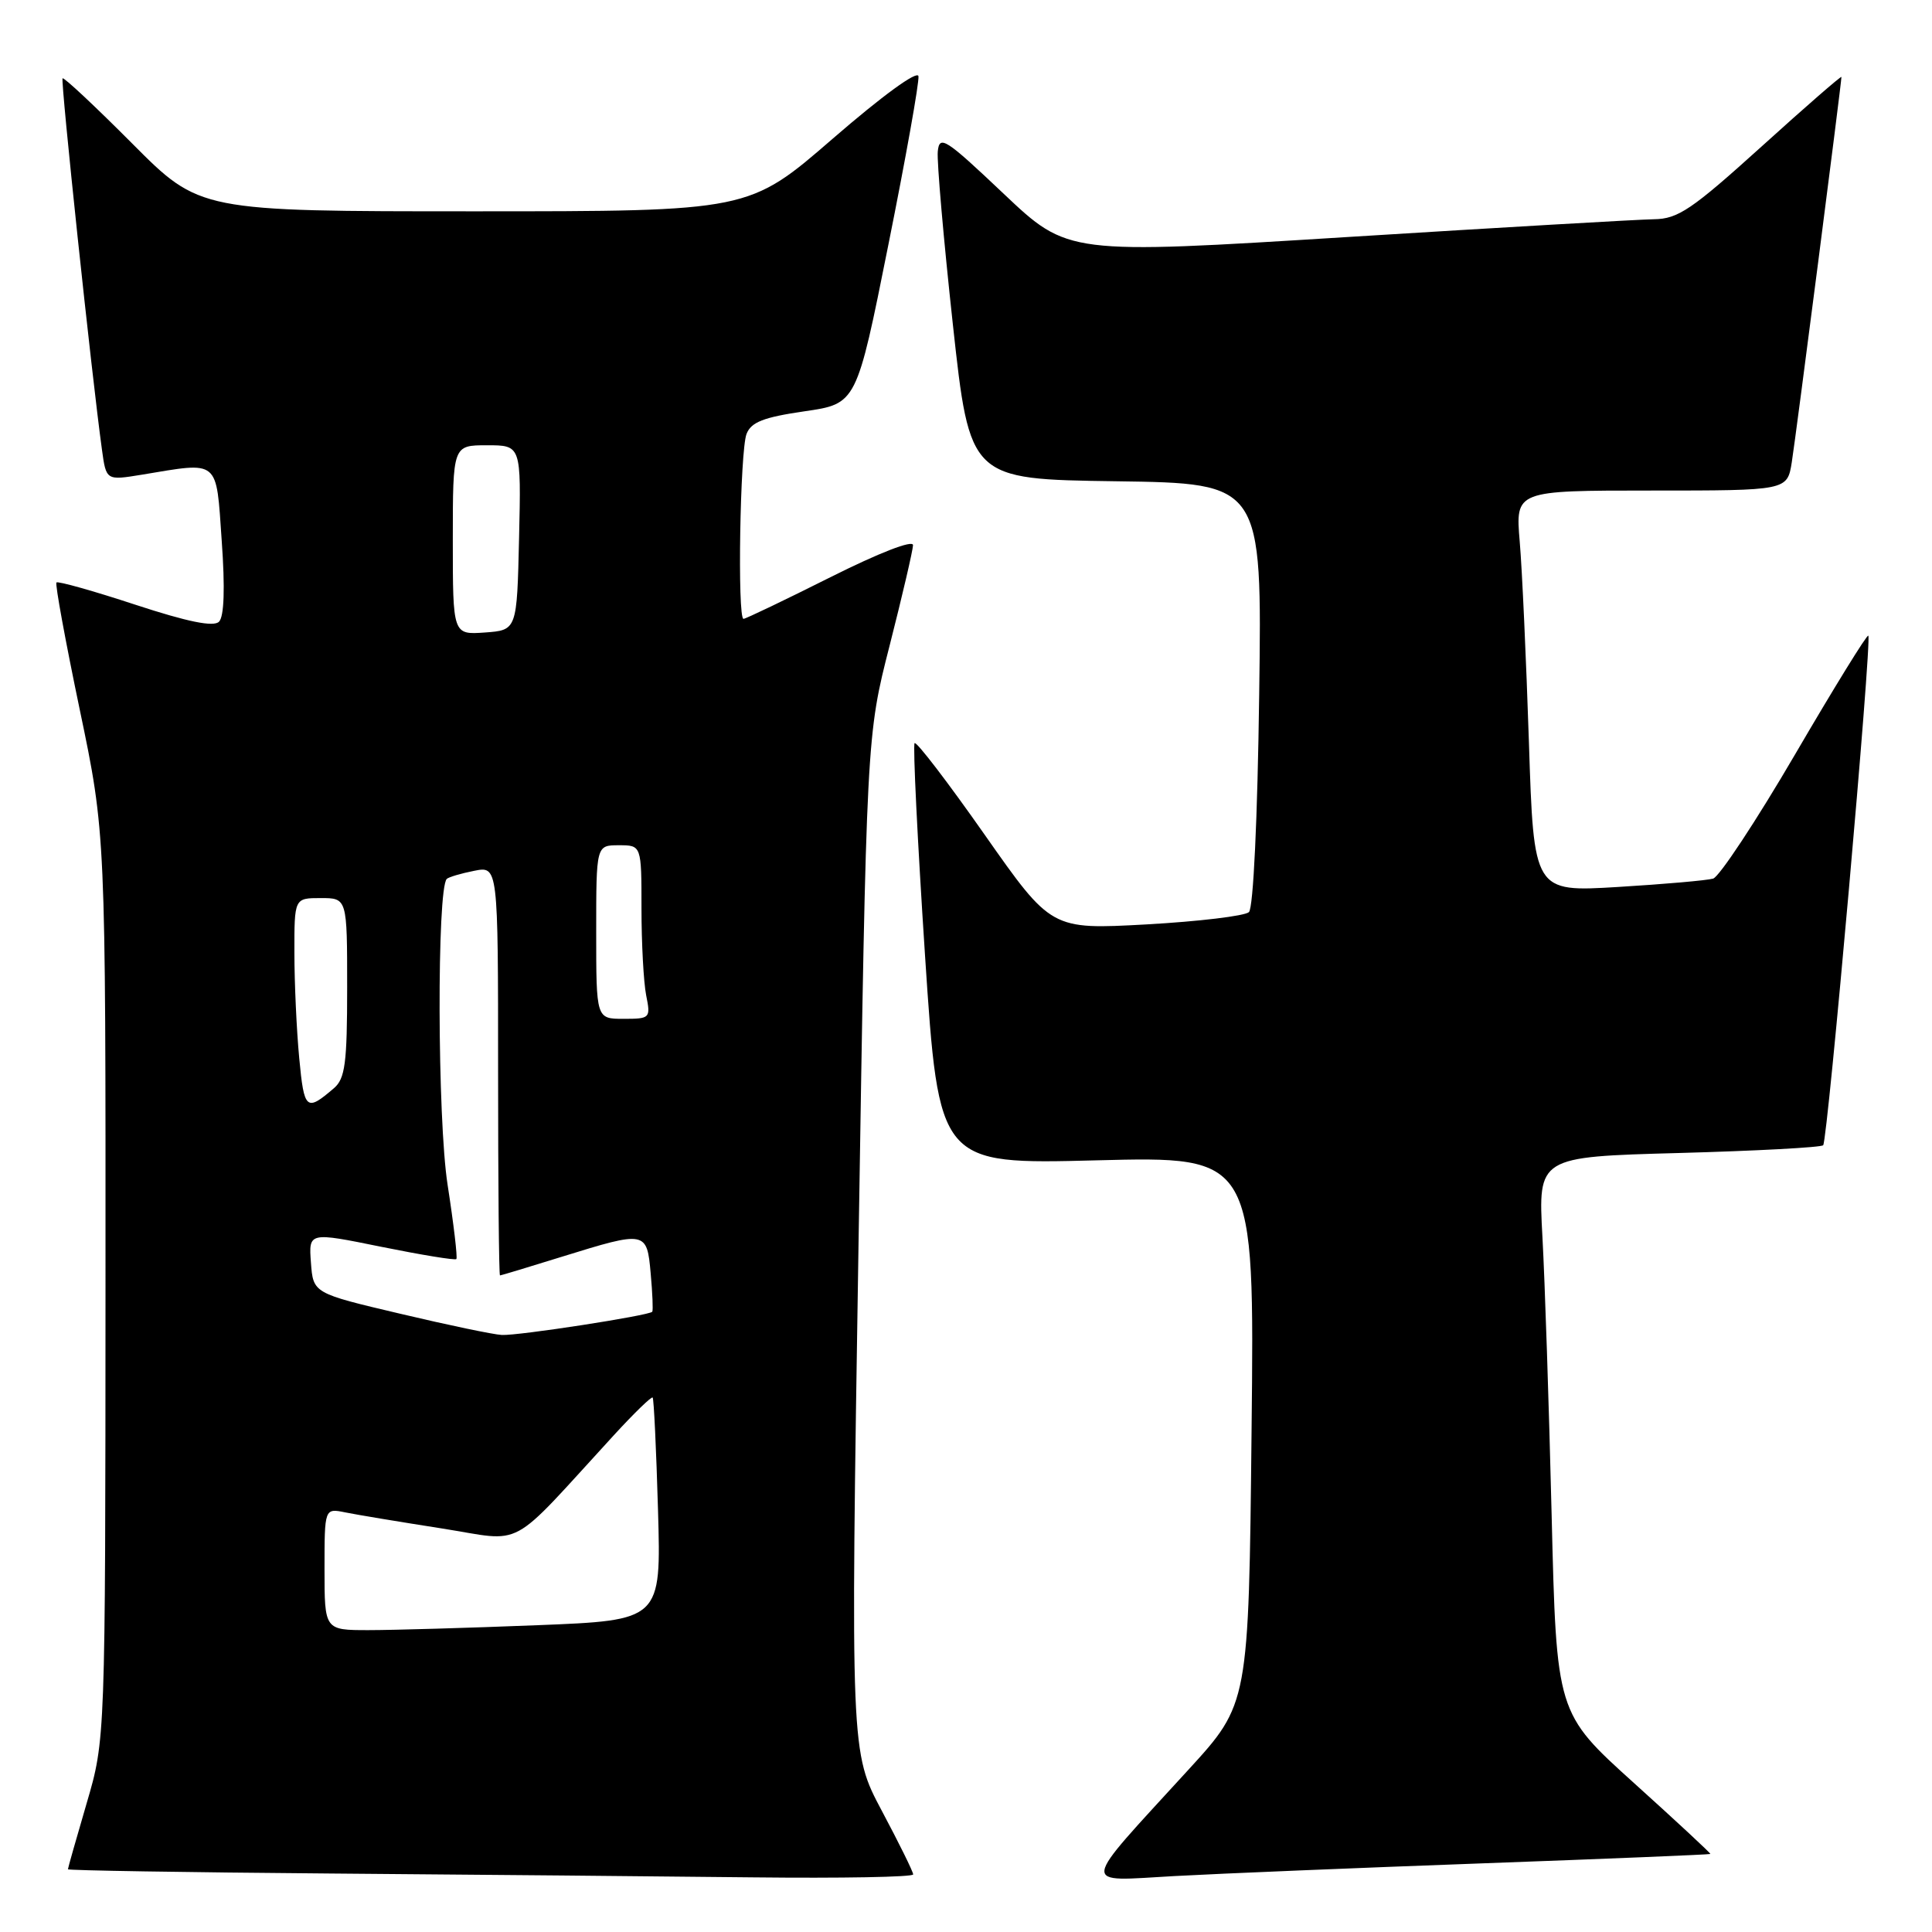 <?xml version="1.0" encoding="UTF-8" standalone="no"?>
<!DOCTYPE svg PUBLIC "-//W3C//DTD SVG 1.1//EN" "http://www.w3.org/Graphics/SVG/1.1/DTD/svg11.dtd" >
<svg xmlns="http://www.w3.org/2000/svg" xmlns:xlink="http://www.w3.org/1999/xlink" version="1.1" viewBox="0 0 256 256">
 <g >
 <path fill="currentColor"
d=" M 121.00 248.37 C 121.00 248.02 119.13 244.23 116.85 239.95 C 112.70 232.15 112.70 232.15 113.76 164.83 C 114.82 97.50 114.82 97.50 117.89 85.50 C 119.57 78.90 120.96 72.93 120.98 72.24 C 120.99 71.50 116.53 73.23 110.02 76.49 C 103.98 79.52 98.80 82.00 98.52 82.00 C 97.69 82.00 98.06 59.71 98.92 57.50 C 99.53 55.93 101.17 55.29 106.60 54.50 C 113.50 53.50 113.50 53.50 117.70 32.50 C 120.02 20.95 121.82 10.87 121.70 10.10 C 121.58 9.28 116.92 12.68 110.37 18.35 C 99.24 28.00 99.24 28.00 62.85 28.00 C 26.46 28.00 26.46 28.00 17.53 19.03 C 12.62 14.10 8.46 10.20 8.29 10.38 C 8.01 10.66 12.14 49.67 13.51 59.59 C 14.07 63.67 14.07 63.67 18.79 62.90 C 29.17 61.18 28.62 60.72 29.38 71.67 C 29.83 77.94 29.70 81.70 29.02 82.38 C 28.30 83.10 24.89 82.41 17.91 80.12 C 12.38 78.30 7.68 76.98 7.48 77.18 C 7.28 77.38 8.67 84.95 10.56 94.00 C 14.00 110.45 14.00 110.45 13.98 170.47 C 13.96 230.50 13.96 230.50 11.48 238.95 C 10.12 243.60 9.00 247.53 9.00 247.69 C 9.00 247.84 24.64 248.10 43.75 248.25 C 62.86 248.40 88.06 248.63 99.75 248.76 C 111.44 248.89 121.00 248.72 121.00 248.37 Z  M 196.50 246.90 C 213.00 246.30 226.56 245.74 226.63 245.66 C 226.70 245.57 222.14 241.34 216.50 236.25 C 206.24 226.99 206.24 226.99 205.60 200.75 C 205.25 186.31 204.70 169.73 204.38 163.89 C 203.80 153.29 203.80 153.29 222.43 152.78 C 232.68 152.50 241.30 152.04 241.58 151.75 C 242.17 151.16 248.06 84.73 247.56 84.23 C 247.38 84.05 243.02 91.12 237.87 99.94 C 232.72 108.76 227.82 116.17 227.00 116.42 C 226.18 116.66 220.49 117.16 214.36 117.53 C 203.23 118.20 203.23 118.20 202.59 98.35 C 202.23 87.43 201.69 75.46 201.37 71.75 C 200.80 65.00 200.80 65.00 218.81 65.00 C 236.82 65.00 236.82 65.00 237.42 61.25 C 237.97 57.81 244.00 11.02 244.00 10.20 C 244.00 10.00 239.23 14.15 233.41 19.42 C 224.17 27.77 222.35 29.01 219.16 29.05 C 217.15 29.08 198.85 30.14 178.50 31.41 C 141.50 33.72 141.50 33.72 133.00 25.68 C 125.26 18.35 124.48 17.85 124.26 20.07 C 124.13 21.40 125.03 31.72 126.26 43.00 C 128.50 63.50 128.50 63.50 147.86 63.77 C 167.23 64.04 167.23 64.04 166.85 91.99 C 166.63 108.55 166.07 120.31 165.49 120.86 C 164.94 121.37 158.83 122.10 151.90 122.49 C 139.30 123.18 139.30 123.18 130.47 110.60 C 125.62 103.68 121.44 98.22 121.19 98.47 C 120.95 98.72 121.57 111.38 122.57 126.60 C 124.40 154.29 124.40 154.29 145.31 153.75 C 166.23 153.21 166.23 153.21 165.84 189.49 C 165.46 225.77 165.46 225.77 157.48 234.49 C 142.87 250.47 143.03 249.28 155.60 248.59 C 161.60 248.26 180.00 247.50 196.50 246.90 Z  M 43.00 207.92 C 43.00 199.84 43.00 199.84 45.75 200.40 C 47.26 200.71 53.00 201.66 58.50 202.52 C 69.72 204.28 67.08 205.71 81.35 190.16 C 84.02 187.25 86.33 185.01 86.48 185.18 C 86.64 185.36 86.96 192.07 87.19 200.10 C 87.61 214.70 87.61 214.70 71.15 215.35 C 62.09 215.71 52.05 216.00 48.84 216.00 C 43.00 216.00 43.00 216.00 43.00 207.92 Z  M 53.00 174.07 C 41.50 171.36 41.50 171.36 41.20 167.30 C 40.90 163.25 40.90 163.25 50.53 165.21 C 55.83 166.28 60.31 167.02 60.47 166.83 C 60.64 166.65 60.12 162.22 59.31 157.00 C 57.95 148.28 57.88 117.79 59.20 116.46 C 59.45 116.22 61.08 115.73 62.82 115.39 C 66.00 114.75 66.00 114.75 66.00 141.88 C 66.00 156.79 66.11 169.00 66.25 169.00 C 66.39 169.00 70.10 167.88 74.50 166.51 C 85.60 163.07 85.72 163.09 86.22 168.75 C 86.46 171.36 86.55 173.64 86.43 173.81 C 86.08 174.31 68.68 177.00 66.50 176.89 C 65.40 176.84 59.33 175.57 53.00 174.07 Z  M 39.65 140.22 C 39.30 136.52 39.01 130.24 39.01 126.25 C 39.00 119.00 39.00 119.00 42.50 119.00 C 46.00 119.00 46.00 119.00 46.00 130.85 C 46.00 140.89 45.73 142.92 44.25 144.19 C 40.58 147.34 40.30 147.10 39.65 140.22 Z  M 79.00 123.50 C 79.00 112.00 79.00 112.00 82.00 112.00 C 85.00 112.00 85.00 112.00 85.00 120.38 C 85.00 124.98 85.28 130.16 85.62 131.88 C 86.23 134.92 86.15 135.00 82.62 135.00 C 79.00 135.00 79.00 135.00 79.00 123.50 Z  M 60.00 71.56 C 60.00 59.00 60.00 59.00 64.53 59.00 C 69.06 59.00 69.06 59.00 68.78 71.25 C 68.50 83.50 68.50 83.50 64.25 83.81 C 60.00 84.11 60.00 84.11 60.00 71.56 Z "/>
</g>
</svg>